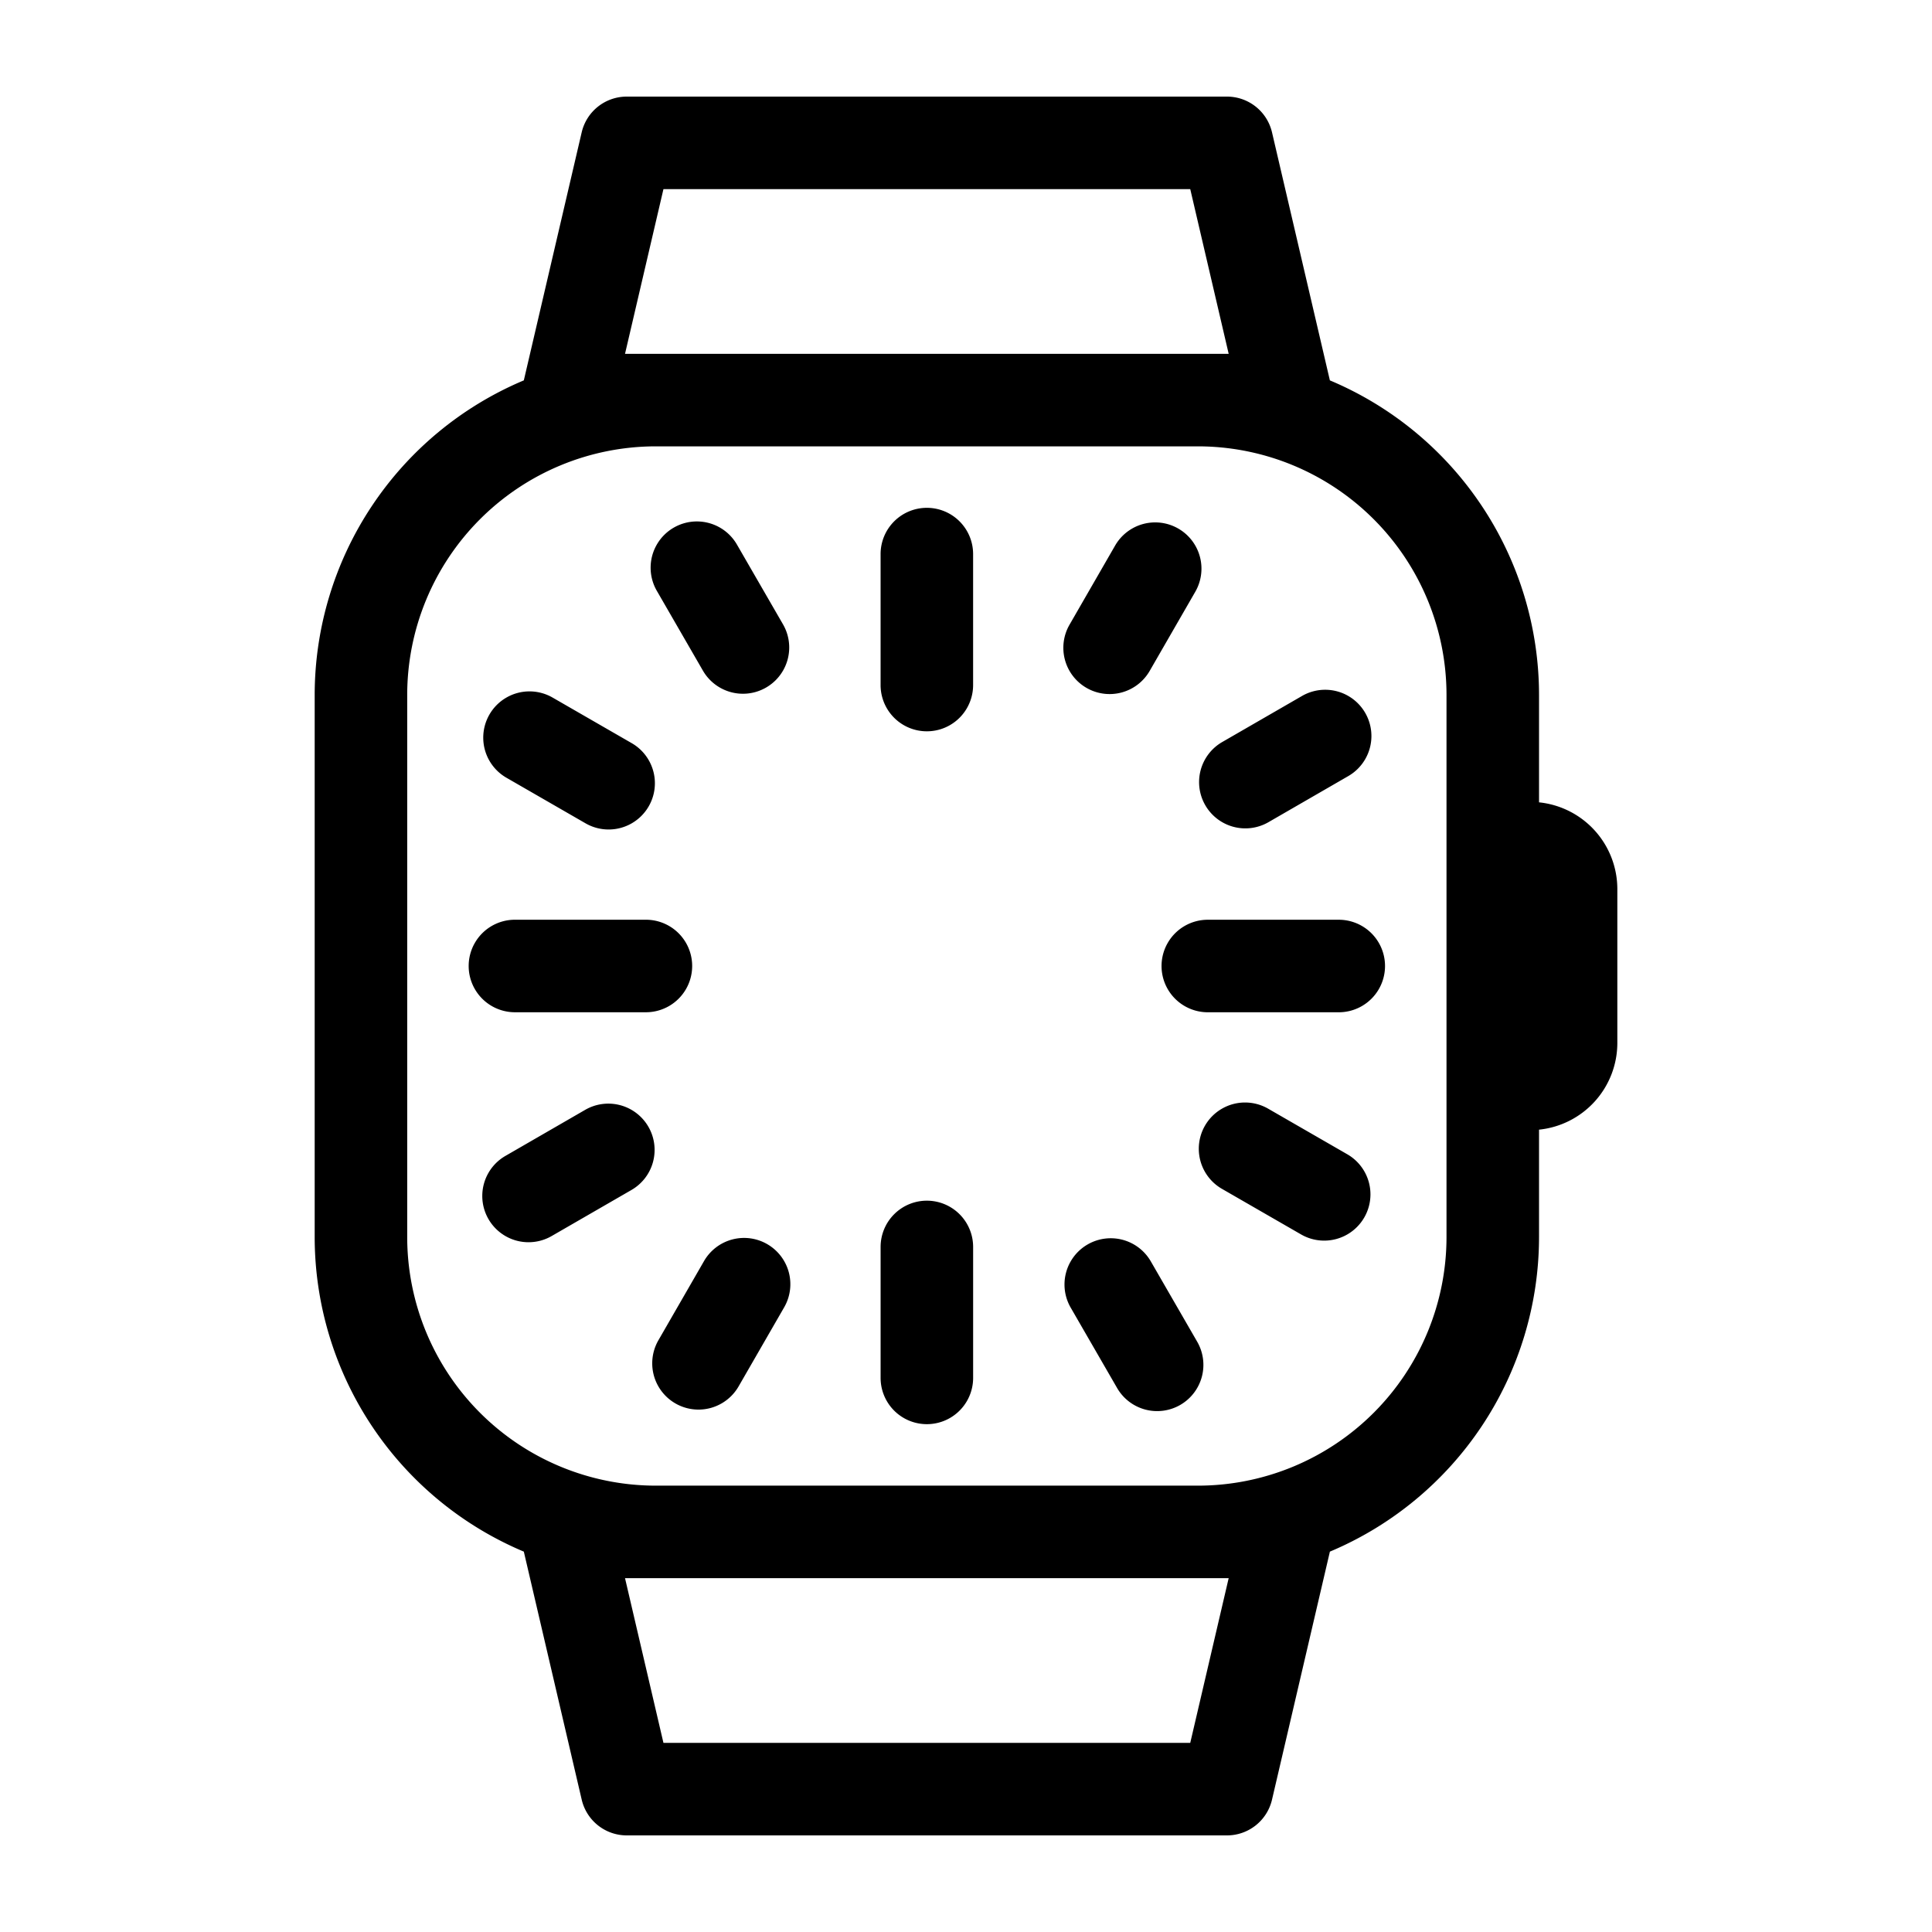 <svg height='100px' width='100px'  fill="#000000" xmlns="http://www.w3.org/2000/svg" data-name="Layer 1" viewBox="0 0 100 100" x="0px" y="0px"><title>Voice_Assistant_02</title><path d="M79.66,41.529V35.962A17.674,17.674,0,0,0,68.834,19.688L65.839,6.85A2.394,2.394,0,0,0,63.507,5H32.44a2.394,2.394,0,0,0-2.332,1.85L27.113,19.688A17.674,17.674,0,0,0,16.288,35.962V64.038A17.674,17.674,0,0,0,27.113,80.312L30.109,93.15A2.394,2.394,0,0,0,32.44,95H63.507a2.394,2.394,0,0,0,2.332-1.85l2.996-12.838A17.674,17.674,0,0,0,79.66,64.038V58.471a4.514,4.514,0,0,0,4.053-4.476V46.006A4.514,4.514,0,0,0,79.66,41.529ZM32.351,18.314l1.989-8.525H61.607l1.989,8.525H32.351ZM63.596,81.686l-1.989,8.525H34.34l-1.989-8.525H63.596ZM74.871,64.038A12.873,12.873,0,0,1,62.012,76.897H33.935A12.873,12.873,0,0,1,21.077,64.038V35.962A12.873,12.873,0,0,1,33.935,23.103H62.012A12.873,12.873,0,0,1,74.871,35.962Z"></path><path d="M33.432,52.394a2.394,2.394,0,0,0,0-4.789H26.653a2.394,2.394,0,0,0,0,4.789Z"></path><path d="M36.382,34.711a2.394,2.394,0,1,0,4.147-2.394l-2.385-4.13a2.394,2.394,0,1,0-4.147,2.394Z"></path><path d="M26.212,40.255l4.096,2.36a2.394,2.394,0,1,0,2.39-4.149l-4.096-2.36a2.394,2.394,0,1,0-2.39,4.149Z"></path><path d="M47.974,62.147a2.395,2.395,0,0,0-2.394,2.394V71.32a2.394,2.394,0,1,0,4.789,0V64.542A2.395,2.395,0,0,0,47.974,62.147Z"></path><path d="M33.561,58.321a2.394,2.394,0,0,0-3.271-.876l-4.13,2.385a2.394,2.394,0,1,0,2.394,4.147l4.13-2.384A2.394,2.394,0,0,0,33.561,58.321Z"></path><path d="M39.709,64.395a2.394,2.394,0,0,0-3.27.88l-2.36,4.096a2.394,2.394,0,1,0,4.15,2.39l2.36-4.096A2.394,2.394,0,0,0,39.709,64.395Z"></path><path d="M69.294,47.606H62.516a2.394,2.394,0,1,0,0,4.789H69.294a2.394,2.394,0,1,0,0-4.789Z"></path><path d="M59.566,65.289a2.394,2.394,0,0,0-4.147,2.394l2.385,4.13A2.394,2.394,0,1,0,61.95,69.419Z"></path><path d="M69.735,59.745l-4.096-2.36a2.394,2.394,0,0,0-2.39,4.15l4.096,2.36a2.394,2.394,0,0,0,2.39-4.15Z"></path><path d="M47.974,26.285A2.395,2.395,0,0,0,45.579,28.68v6.778a2.394,2.394,0,0,0,4.789,0V28.68A2.394,2.394,0,0,0,47.974,26.285Z"></path><path d="M62.386,41.679a2.393,2.393,0,0,0,3.271.876l4.13-2.385a2.394,2.394,0,1,0-2.394-4.147l-4.13,2.384A2.394,2.394,0,0,0,62.386,41.679Z"></path><path d="M56.238,35.605a2.394,2.394,0,0,0,3.27-.88l2.36-4.096a2.394,2.394,0,0,0-4.15-2.39l-2.36,4.096A2.395,2.395,0,0,0,56.238,35.605Z"></path></svg>